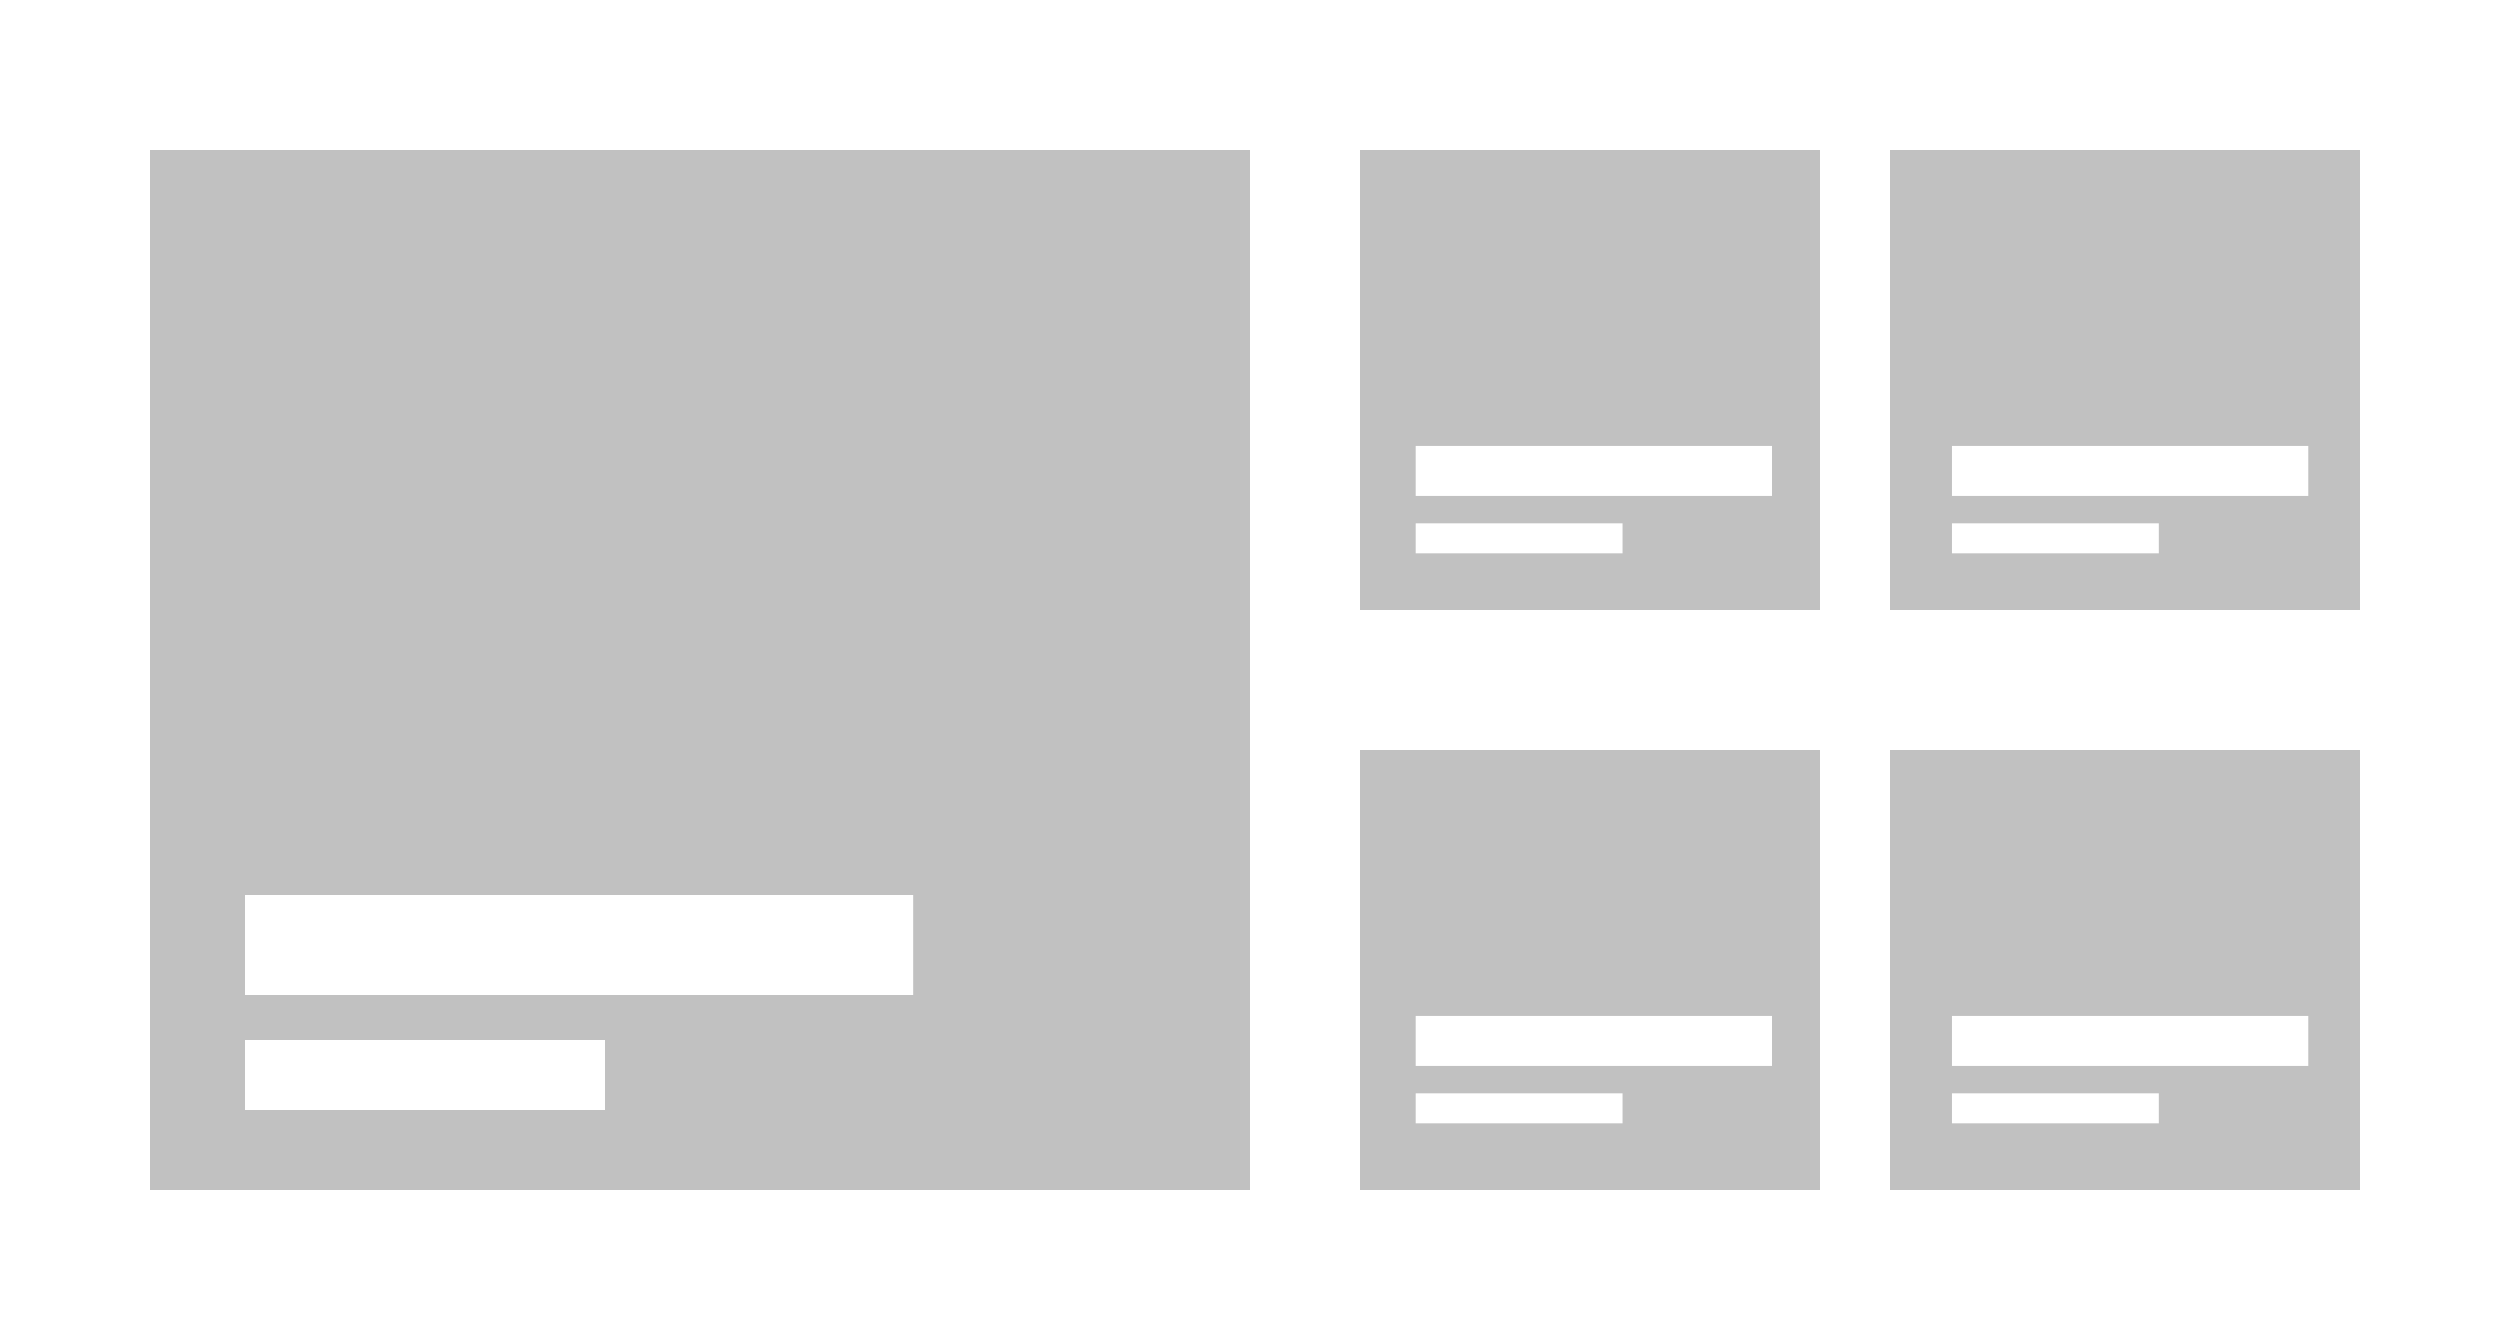 <svg xmlns="http://www.w3.org/2000/svg" width="250" height="134"><rect width="100%" height="100%" fill="#333333" stroke="none"/><defs><clipPath id="b"><path d="M0 0h250v134H0z"/></clipPath></defs><g id="a" clip-path="url(#b)"><path fill="#fff" d="M0 0h250v134H0z"/><path transform="translate(15 15)" fill="#c1c1c1" d="M0 0h110v104H0z"/><path transform="translate(189 15)" fill="#c1c1c1" d="M0 0h47v46H0z"/><path transform="translate(189 75)" fill="#c1c1c1" d="M0 0h47v44H0z"/><path fill="none" stroke="#fff" stroke-width="10" d="M24.5 94.5h66.817"/><path fill="none" stroke="#fff" stroke-width="7" d="M24.5 107.5h36"/><path fill="none" stroke="#fff" stroke-width="5" d="M195.197 104.093h35.63"/><path fill="none" stroke="#fff" stroke-width="3" d="M195.197 110.833h20.685"/><path fill="none" stroke="#fff" stroke-width="5" d="M195.197 47.093h35.63"/><path fill="none" stroke="#fff" stroke-width="3" d="M195.197 53.833h20.685"/><path transform="translate(136 15)" fill="#c1c1c1" d="M0 0h46v46H0z"/><path transform="translate(136 75)" fill="#c1c1c1" d="M0 0h46v44H0z"/><path fill="none" stroke="#fff" stroke-width="5" d="M141.57 104.093h35.63"/><path fill="none" stroke="#fff" stroke-width="3" d="M141.57 110.833h20.685"/><path fill="none" stroke="#fff" stroke-width="5" d="M141.57 47.093h35.63"/><path fill="none" stroke="#fff" stroke-width="3" d="M141.57 53.833h20.685"/></g></svg>